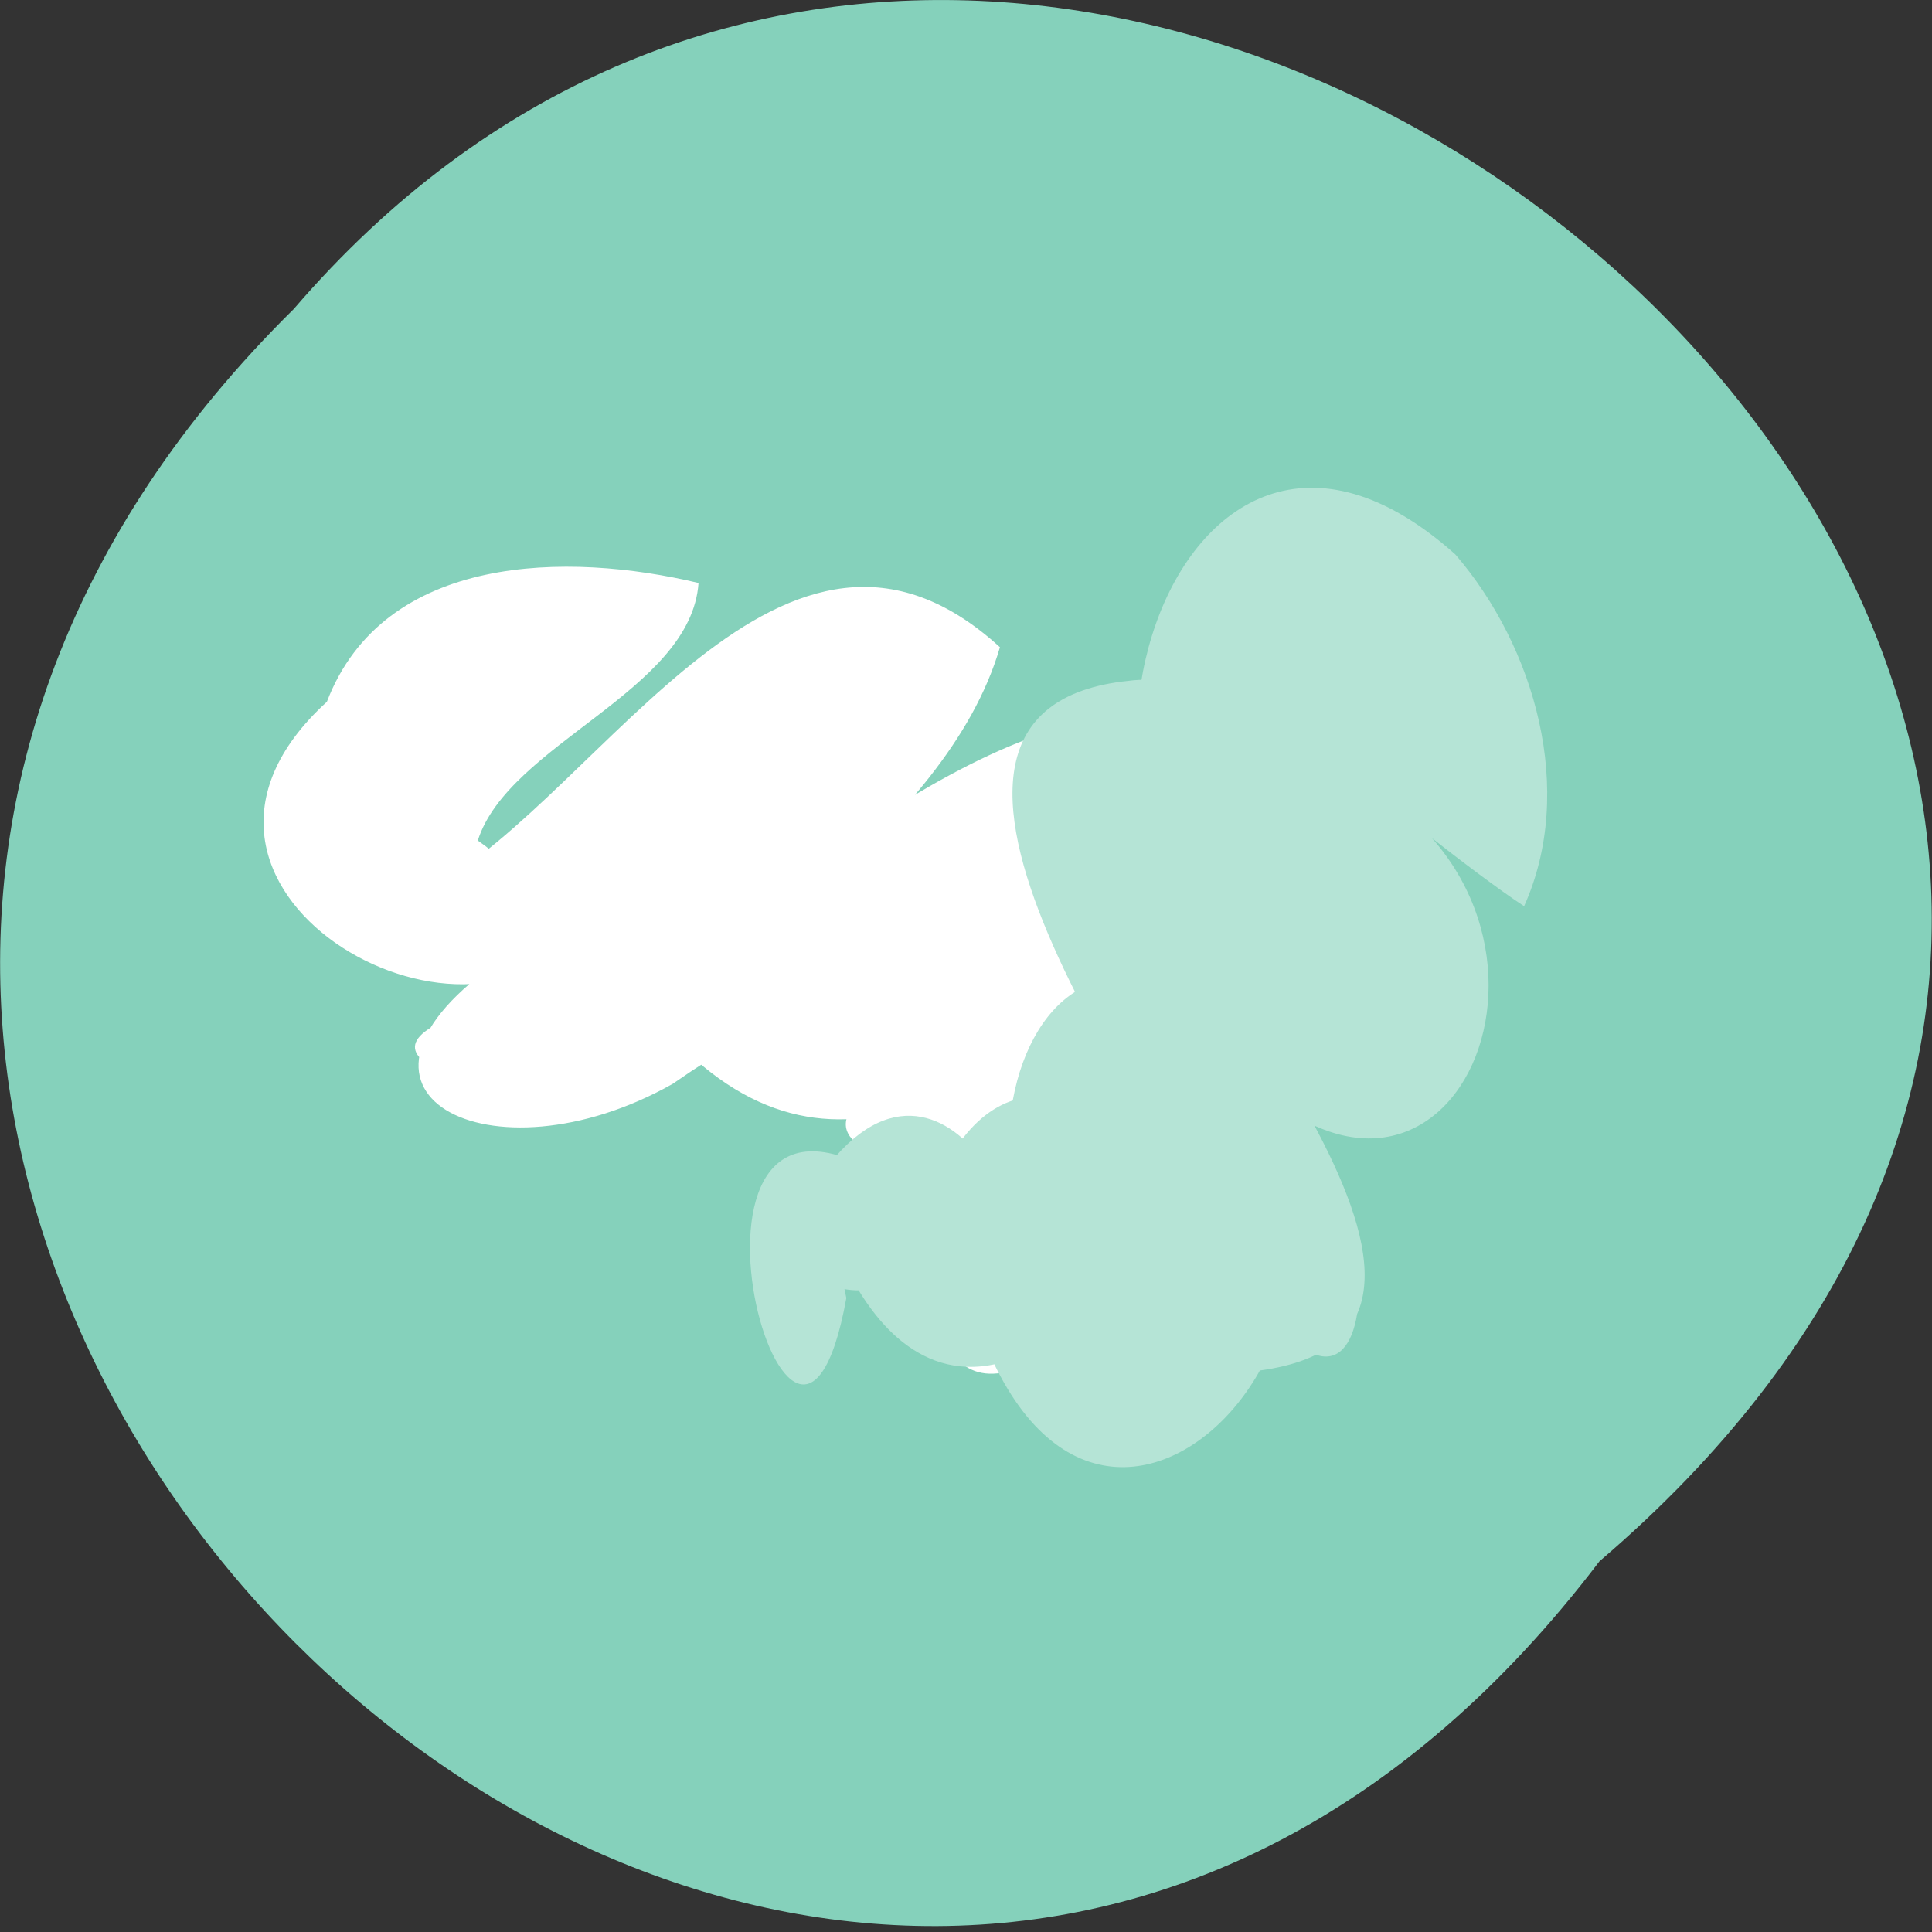 <svg xmlns="http://www.w3.org/2000/svg" viewBox="0 0 16 16"><rect x="0" y="0" width="16" height="16" fill="#333333" stroke="none"/><g fill="#85d1bb"><path d="m 13.246 12.93 c -6.473 8.516 -18.375 -2.914 -10.813 -10.371 c 6.461 -7.52 19.16 3.238 10.813 10.371"/><path d="m 6.777 4.273 c -0.016 0.016 -0.031 0.031 -0.051 0.051 c -0.02 0.02 -0.039 0.043 -0.059 0.066 c -0.027 0.031 -0.055 0.063 -0.078 0.09 c -0.031 0.039 -0.063 0.078 -0.094 0.117 c -0.035 0.043 -0.066 0.09 -0.102 0.133 c -0.035 0.051 -0.07 0.102 -0.102 0.152 c -0.035 0.051 -0.063 0.105 -0.094 0.164 c -0.027 0.051 -0.047 0.105 -0.066 0.16 c -0.016 0.047 -0.023 0.094 -0.027 0.141 c -0.004 0.039 0 0.078 0.008 0.117 c 0.008 0.035 0.027 0.066 0.051 0.09 c 0.023 0.031 0.055 0.051 0.086 0.07 c 0.039 0.02 0.082 0.031 0.125 0.047 c 0.051 0.012 0.102 0.023 0.152 0.031 c 0.059 0.012 0.113 0.02 0.172 0.027 c 0.055 0.012 0.105 0.027 0.156 0.043 c 0.047 0.02 0.09 0.039 0.129 0.066 c 0.035 0.02 0.066 0.047 0.094 0.078 c 0.023 0.031 0.035 0.07 0.047 0.105 c 0.008 0.043 0.008 0.086 0.004 0.129 c -0.008 0.051 -0.02 0.102 -0.031 0.152 c -0.016 0.055 -0.035 0.113 -0.055 0.168 c -0.023 0.063 -0.047 0.121 -0.066 0.184 c -0.02 0.059 -0.035 0.121 -0.051 0.184 c -0.012 0.055 -0.016 0.109 -0.012 0.168 c 0 0.047 0.016 0.098 0.035 0.141 c 0.02 0.047 0.055 0.082 0.09 0.113 c 0.055 0.039 0.117 0.063 0.18 0.078 c 0.09 0.023 0.18 0.035 0.273 0.043 c 0.117 0.012 0.238 0.012 0.359 0.016 c 0.047 -0.004 0.285 0.004 0.023 0 c -0.023 0 0.047 0 0.07 0 c 0.051 0 0.086 0 0.141 -0.004 c 0.203 0 0.406 0 0.609 0 c 0.133 0.004 0.266 0.012 0.398 0.023 c 0.121 0.008 0.238 0.027 0.359 0.047 c 0.102 0.016 0.203 0.043 0.305 0.074 c 0.086 0.023 0.168 0.063 0.25 0.102 c 0.07 0.035 0.133 0.082 0.191 0.133 c 0.051 0.047 0.094 0.098 0.133 0.156 c 0.039 0.055 0.066 0.117 0.094 0.18 c 0.027 0.063 0.047 0.129 0.063 0.195 c 0.02 0.063 0.039 0.129 0.063 0.191 c 0.016 0.043 0.008 0.023 0.023 0.063 c 0 0 -0.188 0.008 -0.188 0.008 c -0.016 -0.043 -0.008 -0.02 -0.023 -0.063 c -0.023 -0.066 -0.043 -0.129 -0.063 -0.195 c -0.016 -0.066 -0.035 -0.129 -0.063 -0.191 c -0.027 -0.063 -0.055 -0.121 -0.094 -0.176 c -0.039 -0.055 -0.082 -0.109 -0.133 -0.152 c -0.059 -0.047 -0.121 -0.094 -0.191 -0.129 c -0.078 -0.039 -0.16 -0.074 -0.246 -0.098 c -0.102 -0.031 -0.203 -0.055 -0.305 -0.07 c -0.121 -0.023 -0.238 -0.039 -0.359 -0.047 c -0.133 -0.012 -0.266 -0.02 -0.398 -0.02 c -0.133 -0.004 -0.055 0 0.043 -0.004 c 0.023 0 -0.047 0 -0.07 0 c -0.055 0 -0.09 0.004 -0.145 0.004 c -0.023 0 -0.047 0 -0.07 0 c -0.199 0 -0.402 0.004 -0.602 0 c -0.121 0 -0.242 -0.004 -0.363 -0.016 c -0.09 -0.008 -0.184 -0.02 -0.273 -0.047 c -0.063 -0.02 -0.125 -0.043 -0.176 -0.082 c -0.043 -0.035 -0.074 -0.074 -0.094 -0.125 c -0.023 -0.047 -0.035 -0.098 -0.035 -0.148 c -0.004 -0.059 0 -0.117 0.012 -0.172 c 0.012 -0.063 0.031 -0.125 0.051 -0.184 c 0.02 -0.063 0.043 -0.125 0.066 -0.184 c 0.02 -0.059 0.035 -0.113 0.055 -0.168 c 0.012 -0.051 0.023 -0.098 0.031 -0.148 c 0 -0.039 0.004 -0.082 -0.004 -0.121 c -0.012 -0.035 -0.023 -0.07 -0.047 -0.098 c -0.027 -0.031 -0.059 -0.055 -0.094 -0.074 c -0.039 -0.023 -0.082 -0.047 -0.125 -0.063 c -0.055 -0.016 -0.105 -0.031 -0.16 -0.039 c -0.055 -0.012 -0.113 -0.02 -0.172 -0.027 c -0.051 -0.012 -0.102 -0.02 -0.152 -0.035 c -0.043 -0.016 -0.086 -0.031 -0.125 -0.051 c -0.031 -0.023 -0.063 -0.043 -0.09 -0.074 c -0.02 -0.031 -0.039 -0.063 -0.047 -0.102 c -0.008 -0.039 -0.012 -0.082 -0.008 -0.121 c 0.004 -0.051 0.012 -0.102 0.027 -0.148 c 0.02 -0.055 0.039 -0.109 0.066 -0.164 c 0.027 -0.055 0.059 -0.109 0.094 -0.164 c 0.031 -0.051 0.066 -0.102 0.102 -0.152 c 0.035 -0.043 0.066 -0.09 0.102 -0.137 c 0.031 -0.035 0.063 -0.074 0.094 -0.113 c 0.023 -0.031 0.051 -0.063 0.074 -0.09 c 0.023 -0.023 0.043 -0.047 0.063 -0.07 c 0.016 -0.016 0.035 -0.035 0.051 -0.051 c 0 0 0.188 0.016 0.188 0.016"/></g><path d="m 5.785 4.828 c -0.063 0.898 -1.574 1.332 -1.828 2.133 c 1.437 1 -2.582 0.809 -0.371 0.387 c 1.422 -0.793 2.906 -3.621 4.695 -1.988 c -0.449 1.539 -2.43 2.621 -3.371 3.73 c -0.883 0.004 -2.426 -0.402 -0.672 -0.809 c 2.039 -0.359 3.379 -2.297 5.305 -2.383 c 2.051 0.215 -0.762 1.641 -1.109 2.551 c -0.785 1.199 -3.855 0.836 -1.664 -0.422 c 1.051 -1.492 5.789 -1.855 3.152 0.574 c -0.316 0.895 -3 1.578 -2.32 0.41 c 1.836 -0.68 2.934 -0.016 1.809 1.285 c -0.762 0.742 -2.996 -0.332 -1.043 -0.434 c -0.918 2 3.387 -0.969 1.859 0.969 c -0.738 0.59 -3.707 -0.027 -1.48 0.332 c -1.156 0.781 -0.988 -0.84 -1.145 -0.715 c 0.672 -1.066 3.684 -0.145 1.234 0.262 c -2.184 0.547 -1.504 -2.391 0.371 -1.605 c -0.484 1.047 -3.621 0.453 -1.438 -0.328 c 0.66 -0.922 -0.469 -1.227 1 -1.371 c 1.039 -0.645 2.754 -0.191 0.852 0.586 c -1.133 0.625 -2.504 2.074 -3.937 0.715 c 1.141 -0.926 2.973 -3.746 4.797 -2.43 c -1.402 1.055 -3.375 1.629 -4.91 2.699 c -1.508 0.852 -3.03 0.07 -1.41 -1.035 c -0.043 -0.793 1.918 -2.113 2.648 -2.832 c 1.777 0.191 -0.496 2.031 -1.133 2.379 c -1.078 -0.02 -1.164 0.195 -0.918 0.211 c -0.852 1.254 -3.75 -0.336 -2.051 -1.887 c 0.473 -1.234 2 -1.242 3.078 -0.984" fill="#fff"/><path d="m 12.621 7.504 c -0.836 -0.547 -3.469 -2.797 -1.281 -0.988 c 2.035 1.207 0.586 4.387 -1.285 2.113 c -1.164 -0.34 -1.883 -3.934 -0.617 -1.754 c 0.5 1.273 3.418 4.363 0.762 4.496 c -1.789 -0.254 -2.512 -4.391 -0.246 -2.469 c 2.102 1.699 -0.852 5.09 -1.883 1.988 c -0.57 -1.977 1.691 -0.246 0.25 0.387 c -1.402 0.414 -1.68 -2.355 -1.312 -0.527 c -0.449 2.477 -1.746 -2.387 0.41 -0.941 c 0.699 1.441 -1.785 0.922 -0.5 -0.23 c 1.086 -1.246 1.992 1.438 0.836 0.23 c 1.078 -2.488 3.914 2.234 1.492 1.438 c -1.809 -1.164 -0.609 -4.789 1.262 -2.266 c 1.043 0.609 1.016 3.543 -0.215 1.594 c -0.684 -1.219 -3.301 -4.699 -0.945 -4.937 c 1.734 -0.234 3.68 4.398 1.191 2.543 c -2.23 -1.145 -0.852 -5.703 1.512 -3.59 c 0.66 0.766 1 1.957 0.57 2.914" fill="#b5e4d6"/></svg>